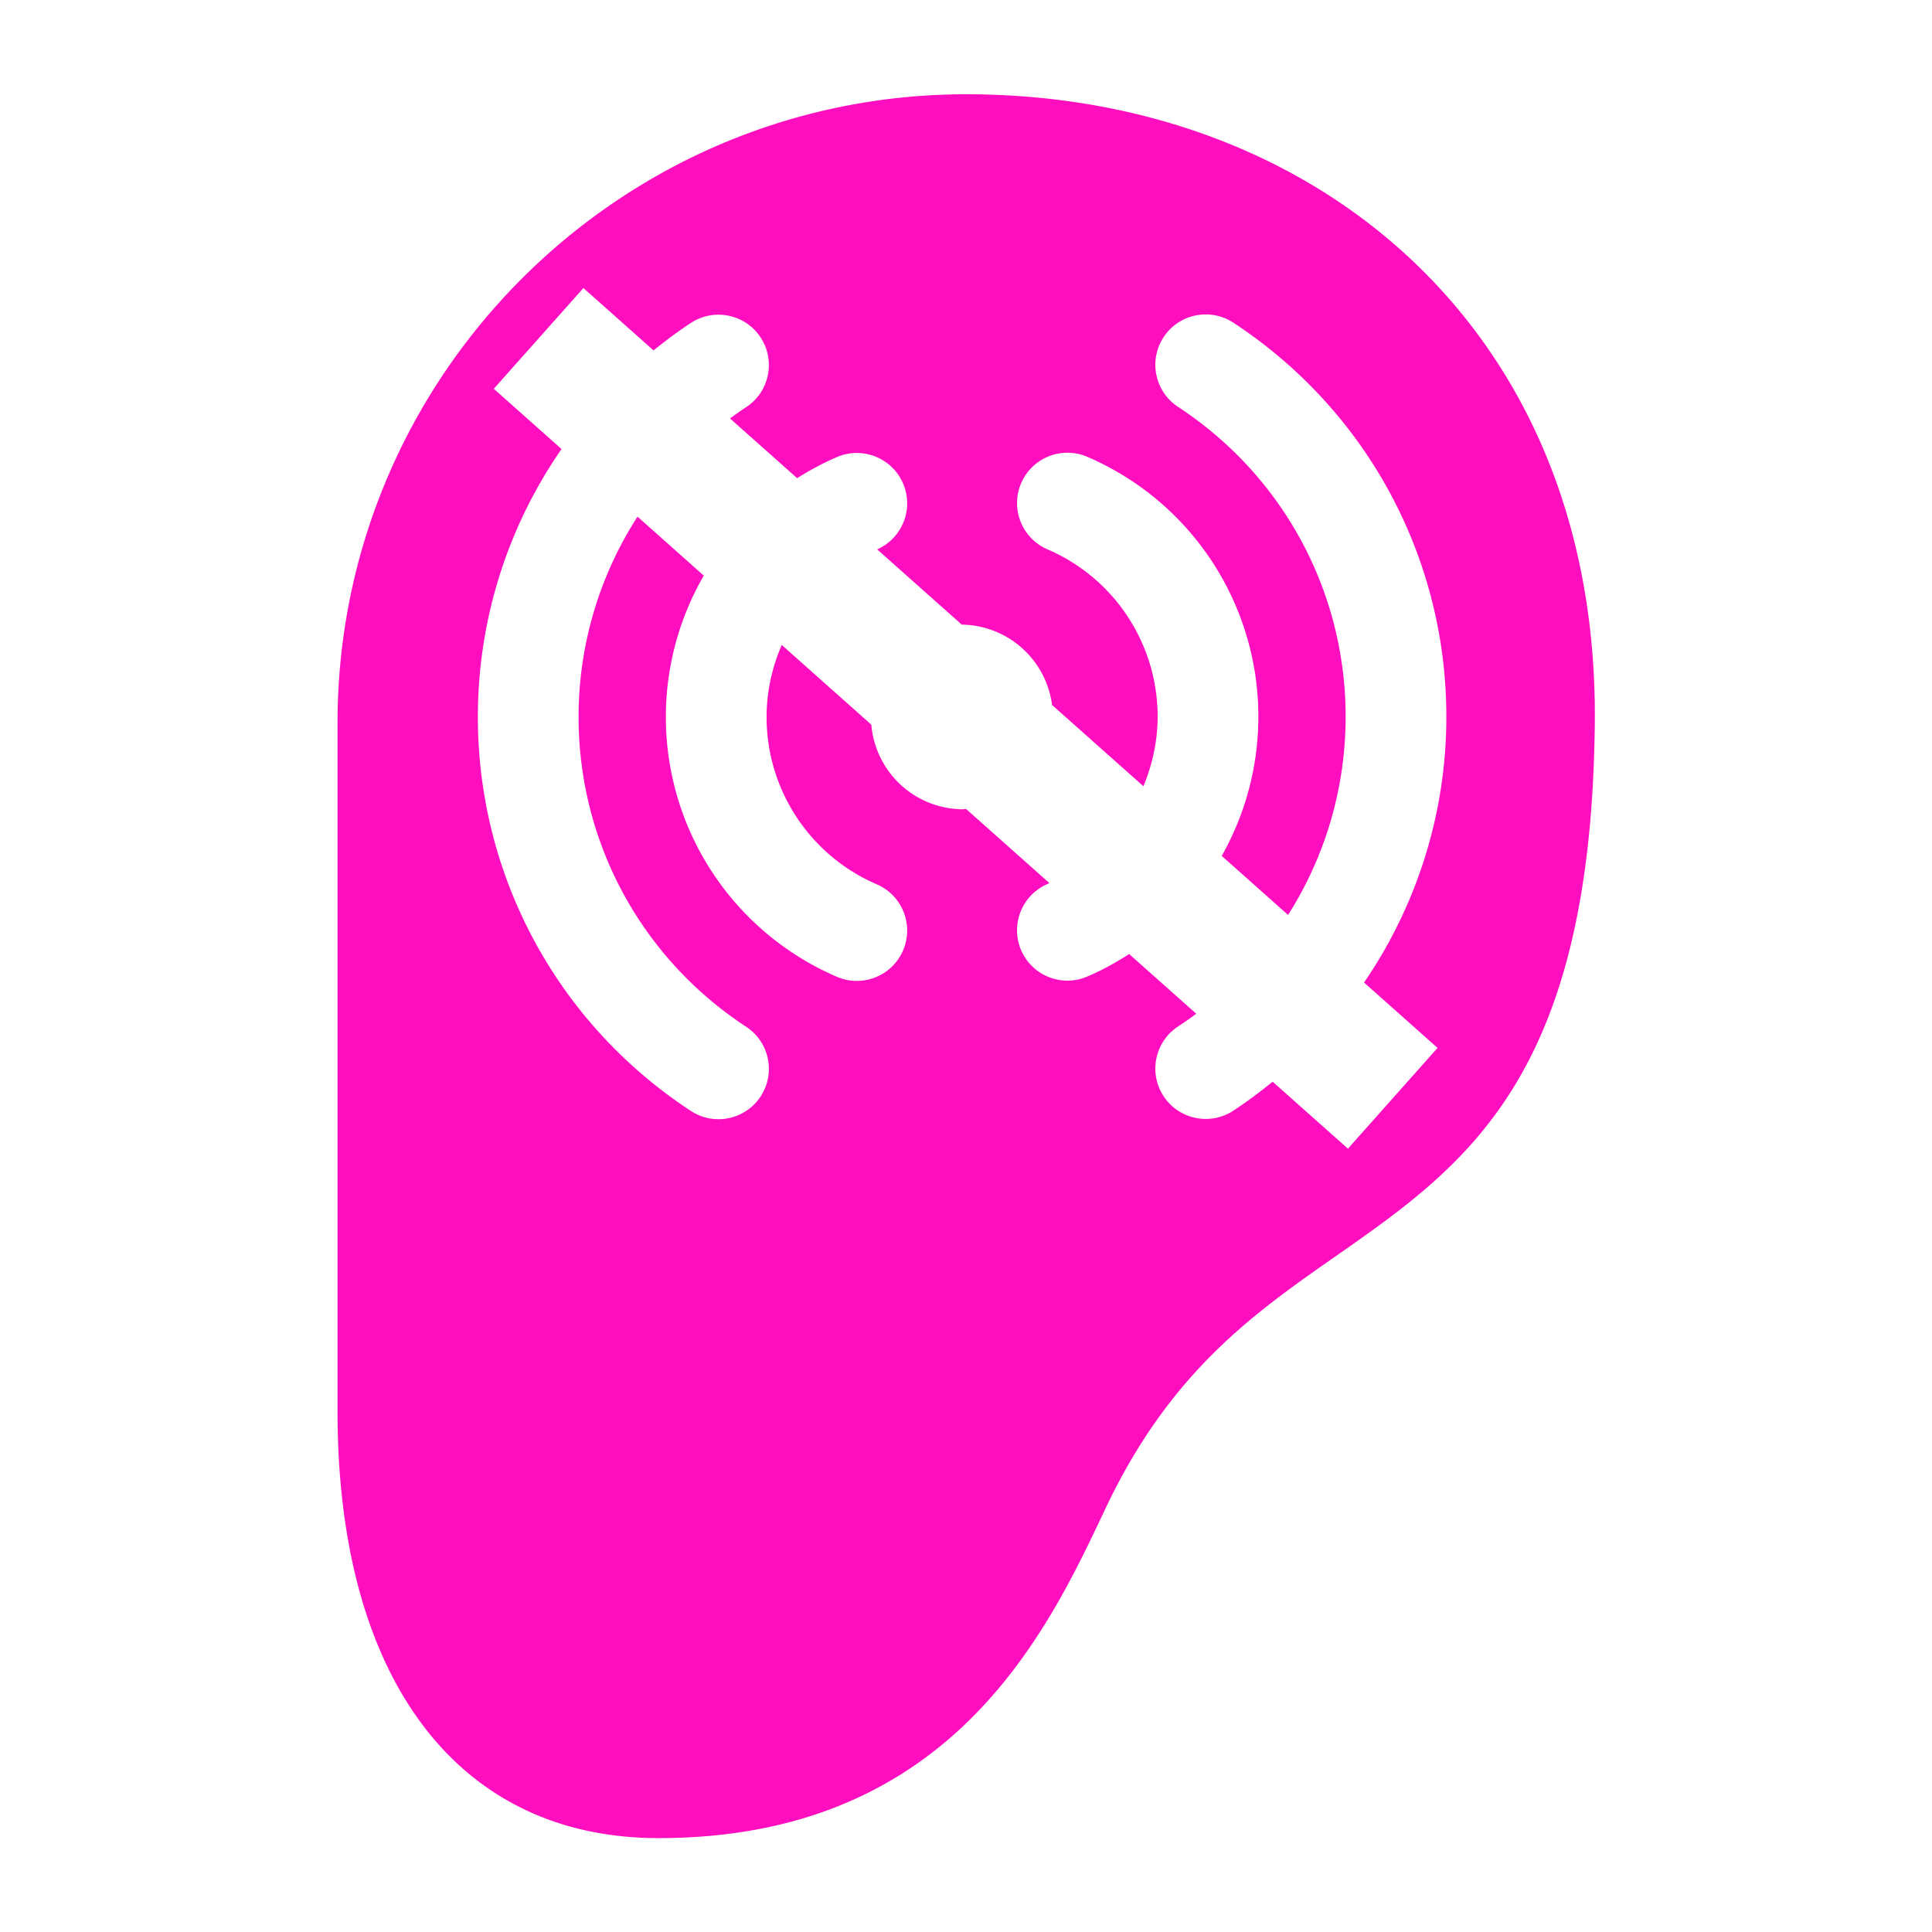 <?xml version="1.0" encoding="UTF-8" standalone="no"?>
<svg
   width="512"
   height="512"
   viewBox="0 0 512 512"
   id="icon"
   version="1.1"
   sodipodi:docname="level_damper.svg"
   inkscape:version="1.1.1 (3bf5ae0d25, 2021-09-20)"
   xmlns:inkscape="http://www.inkscape.org/namespaces/inkscape"
   xmlns:sodipodi="http://sodipodi.sourceforge.net/DTD/sodipodi-0.dtd"
   xmlns="http://www.w3.org/2000/svg"
   xmlns:svg="http://www.w3.org/2000/svg"
   xmlns:rdf="http://www.w3.org/1999/02/22-rdf-syntax-ns#"
   xmlns:cc="http://creativecommons.org/ns#"
   xmlns:dc="http://purl.org/dc/elements/1.1/">
  <sodipodi:namedview
     id="namedview20"
     pagecolor="#505050"
     bordercolor="#eeeeee"
     borderopacity="1"
     inkscape:pageshadow="0"
     inkscape:pageopacity="0"
     inkscape:pagecheckerboard="0"
     showgrid="false"
     inkscape:zoom="1.2056723"
     inkscape:cx="305.63861"
     inkscape:cy="220.20909"
     inkscape:window-width="1716"
     inkscape:window-height="1414"
     inkscape:window-x="3160"
     inkscape:window-y="587"
     inkscape:window-maximized="1"
     inkscape:current-layer="g258" />
  <defs
     id="defs4">
    <style
       id="style2">.cls-1{fill:none;}</style>
    <filter
       style="color-interpolation-filters:sRGB;"
       inkscape:label="Drop Shadow"
       id="filter927"
       x="-0.228"
       y="-0.165"
       width="1.444"
       height="1.32">
      <feFlood
         flood-opacity="1"
         flood-color="rgb(58,63,94)"
         result="flood"
         id="feFlood917" />
      <feComposite
         in="flood"
         in2="SourceGraphic"
         operator="out"
         result="composite1"
         id="feComposite919" />
      <feGaussianBlur
         in="composite1"
         stdDeviation="15"
         result="blur"
         id="feGaussianBlur921" />
      <feOffset
         dx="0"
         dy="0"
         result="offset"
         id="feOffset923" />
      <feComposite
         in="offset"
         in2="SourceGraphic"
         operator="atop"
         result="composite2"
         id="feComposite925" />
    </filter>
  </defs>
  <title
     id="title6">hearing</title>
  <g
     id="g141"
     transform="translate(472.044,324.297)"
     style="fill:#1b1f21;fill-opacity:0">
    <g
       id="g949"
       transform="translate(-472.044,-324.297)"
       style="fill:#1b1f21;fill-opacity:0">
      <path
         d="M 0,0 H 512 V 512 H 0 Z"
         fill="#b90202"
         fill-opacity="1"
         id="path902"
         style="fill:#1b1f21;fill-opacity:0" />
      <g
         id="g1524"
         transform="matrix(0.653,0.651,-0.651,0.653,760.96,405.168)"
         style="fill:#1b1f21;fill-opacity:0">
        <g
           class=""
           id="g1513"
           style="fill:#1b1f21;fill-opacity:0" />
      </g>
      <g
         id="g1741"
         transform="matrix(0.731,-0.725,0.725,0.731,174.722,-127.529)"
         style="fill:#1b1f21;fill-opacity:0">
        <g
           class=""
           id="g1730"
           style="fill:#1b1f21;fill-opacity:0" />
      </g>
    </g>
    <g
       id="g10"
       style="fill:#1b1f21;fill-opacity:0" />
    <g
       id="g12"
       style="fill:#1b1f21;fill-opacity:0" />
    <g
       id="g14"
       style="fill:#1b1f21;fill-opacity:0" />
    <g
       id="g16"
       style="fill:#1b1f21;fill-opacity:0" />
    <g
       id="g18"
       style="fill:#1b1f21;fill-opacity:0" />
    <g
       id="g20"
       style="fill:#1b1f21;fill-opacity:0" />
    <g
       id="g22"
       style="fill:#1b1f21;fill-opacity:0" />
    <g
       id="g24"
       style="fill:#1b1f21;fill-opacity:0" />
    <g
       id="g26"
       style="fill:#1b1f21;fill-opacity:0" />
    <g
       id="g28"
       style="fill:#1b1f21;fill-opacity:0" />
    <g
       id="g30-3"
       style="fill:#1b1f21;fill-opacity:0" />
    <g
       id="g32"
       style="fill:#1b1f21;fill-opacity:0" />
    <g
       id="g34"
       style="fill:#1b1f21;fill-opacity:0" />
    <g
       id="g36"
       style="fill:#1b1f21;fill-opacity:0" />
    <g
       id="g38"
       style="fill:#1b1f21;fill-opacity:0" />
  </g>
  <rect
     id="_Transparent_Rectangle_"
     data-name="&lt;Transparent Rectangle&gt;"
     class="cls-1"
     width="464.306"
     height="464.306"
     x="23.847"
     y="23.847"
     style="stroke-width:14.51" />
  <g
     id="g258"
     transform="matrix(1.681,0,0,1.681,24.977,24.977)">
    <path
       id="path205"
       style="fill:#ff0ec0;stroke-width:1.681;fill-opacity:1;filter:url(#filter927)"
       d="M 255.994 24.977 C 164.151 24.977 89.432 99.695 89.432 191.543 L 89.432 374.033 C 89.432 444.784 121.229 487.023 174.486 487.023 C 251.634 487.023 277.231 432.865 292.525 400.506 L 292.904 399.703 C 310.014 363.513 332.234 347.986 353.725 332.973 C 388.618 308.592 421.577 285.562 422.557 191.67 C 423.054 143.829 407.567 102.628 377.775 72.521 C 347.432 41.862 304.183 24.977 255.994 24.977 z M 154.582 76.318 L 173.156 92.842 C 176.331 90.287 179.605 87.83 183.059 85.566 C 185.37 84.052 187.977 83.347 190.547 83.383 C 194.829 83.442 199.006 85.559 201.531 89.41 C 205.571 95.574 203.85 103.845 197.688 107.885 C 196.229 108.841 194.82 109.852 193.424 110.875 L 211.213 126.701 C 214.538 124.592 218.042 122.706 221.738 121.113 C 223.43 120.385 225.189 120.033 226.922 120.021 C 232.121 119.987 237.084 123.011 239.27 128.088 C 240.012 129.808 240.363 131.599 240.363 133.361 C 240.363 138.487 237.385 143.36 232.412 145.561 L 254.844 165.516 A 24.461 24.461 0 0 1 254.924 165.5 A 24.461 24.461 0 0 1 278.754 186.789 L 302.957 208.32 C 305.337 202.573 306.725 196.36 306.725 189.891 C 306.725 170.593 295.268 153.187 277.539 145.549 C 270.771 142.634 267.651 134.786 270.566 128.018 C 272.753 122.942 277.715 119.917 282.914 119.951 C 284.647 119.963 286.406 120.314 288.098 121.043 C 315.624 132.901 333.41 159.927 333.41 189.891 C 333.41 203.111 329.939 215.753 323.705 226.779 L 341.287 242.42 C 351.107 226.957 356.537 208.837 356.537 189.891 C 356.537 156.715 339.943 126.032 312.148 107.812 C 308.24 105.251 306.119 100.988 306.119 96.641 C 306.119 94.132 306.824 91.595 308.303 89.34 C 310.828 85.488 315.006 83.37 319.289 83.311 C 321.859 83.275 324.466 83.979 326.777 85.494 C 362.121 108.662 383.221 147.69 383.221 189.891 C 383.221 215.491 375.415 239.896 361.416 260.328 L 380.891 277.654 L 357.145 304.348 L 337.195 286.6 C 333.866 289.308 330.417 291.9 326.777 294.285 C 320.614 298.325 312.344 296.603 308.305 290.441 C 304.265 284.278 305.986 276.006 312.148 271.967 C 313.793 270.889 315.392 269.759 316.957 268.596 L 299.178 252.777 C 295.687 255.036 292.003 257.056 288.098 258.738 C 281.33 261.653 273.481 258.532 270.566 251.764 C 269.823 250.044 269.473 248.252 269.473 246.49 C 269.473 241.322 272.492 236.405 277.539 234.23 C 277.713 234.155 277.864 234.048 278.037 233.971 L 255.982 214.348 A 24.461 24.461 0 0 1 254.924 214.424 A 24.461 24.461 0 0 1 230.869 192.008 L 207.127 170.883 C 204.574 176.804 203.111 183.25 203.111 189.961 C 203.111 209.258 214.566 226.664 232.295 234.303 C 239.063 237.218 242.185 245.066 239.27 251.834 C 236.354 258.601 228.506 261.724 221.738 258.809 C 194.211 246.95 176.426 219.925 176.426 189.961 C 176.426 176.511 180.033 163.669 186.473 152.51 L 168.912 136.887 C 158.87 152.469 153.299 170.789 153.299 189.961 C 153.299 223.136 169.893 253.82 197.688 272.039 C 201.596 274.6 203.717 278.864 203.717 283.211 C 203.717 285.72 203.01 288.256 201.531 290.512 C 197.491 296.674 189.222 298.398 183.059 294.357 C 147.715 271.189 126.613 232.161 126.613 189.961 C 126.613 164.135 134.549 139.52 148.783 118.979 L 130.836 103.012 L 154.582 76.318 z "
       transform="matrix(0.595,0,0,0.595,-14.858,-14.858)" />
    <g
       id="g207" />
    <g
       id="g209" />
    <g
       id="g211" />
    <g
       id="g213" />
    <g
       id="g215" />
    <g
       id="g217" />
    <g
       id="g219" />
    <g
       id="g221" />
    <g
       id="g223" />
    <g
       id="g225" />
    <g
       id="g227" />
    <g
       id="g229" />
    <g
       id="g231" />
    <g
       id="g233" />
    <g
       id="g235" />
  </g>
</svg>
